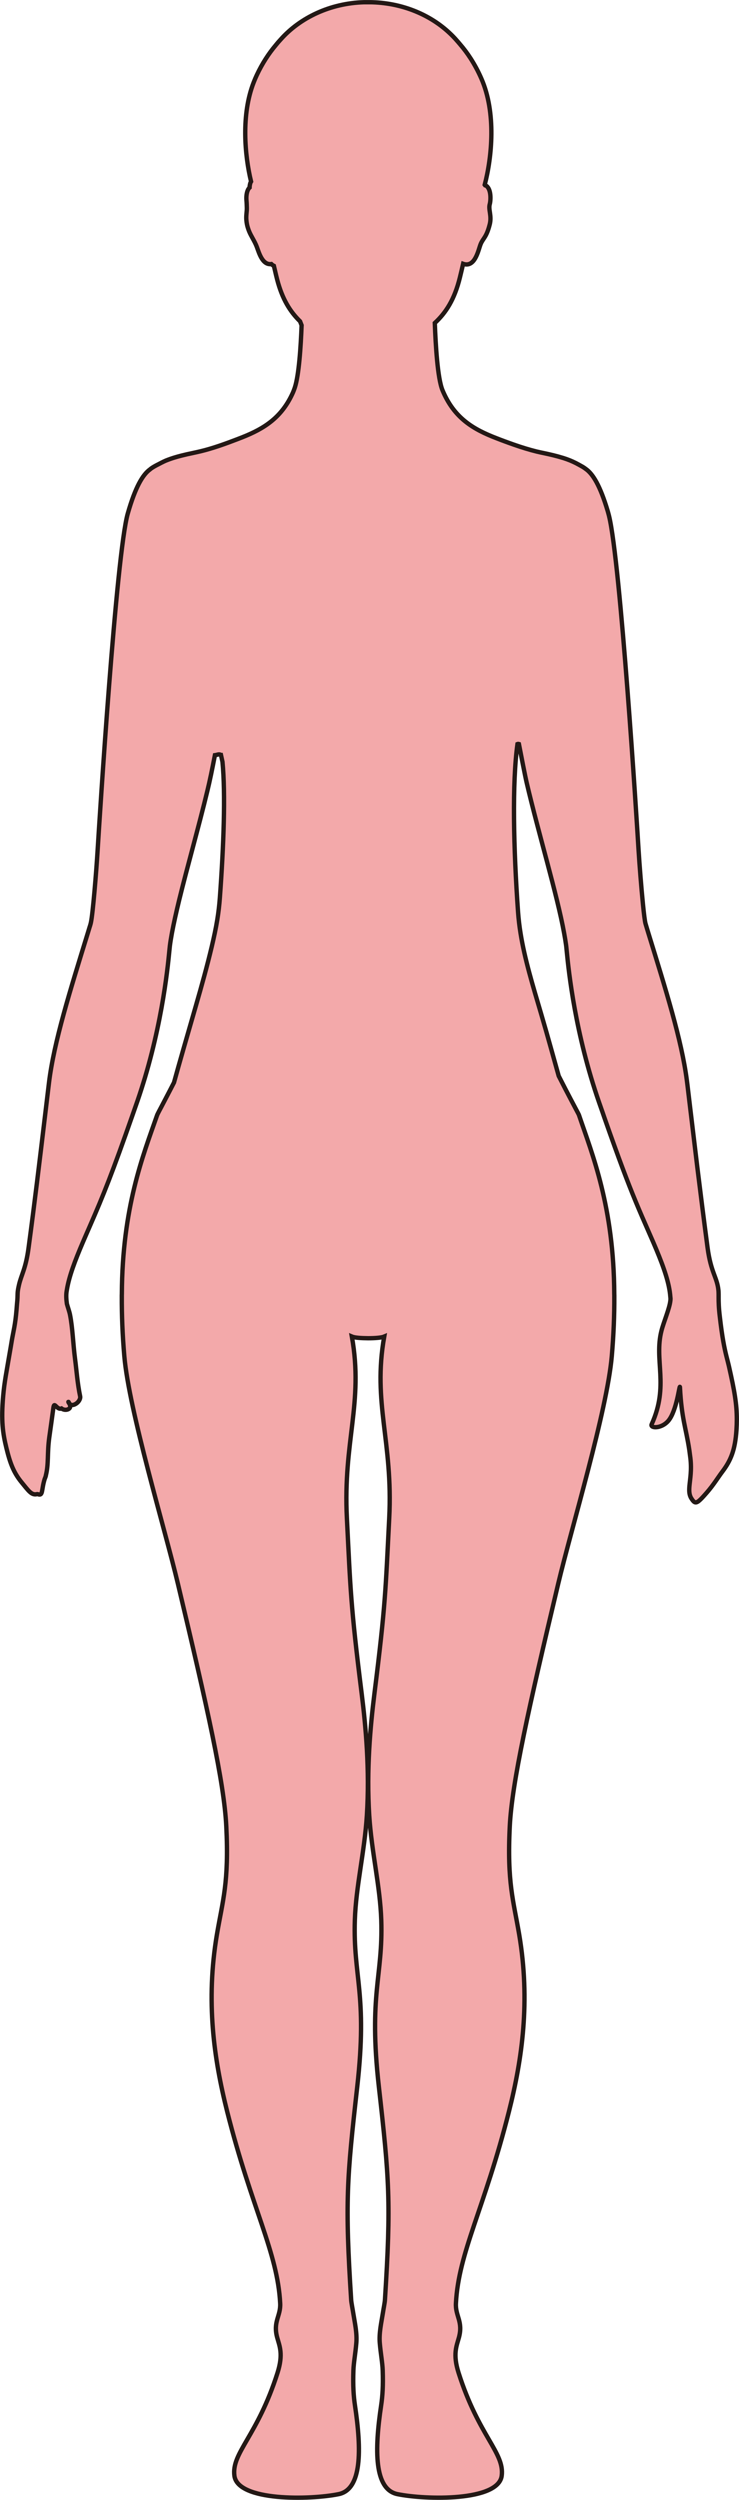 <?xml version="1.0" encoding="UTF-8"?>
<svg id="_레이어_2" data-name="레이어 2" xmlns="http://www.w3.org/2000/svg" viewBox="0 0 169.04 571.6">
  <defs>
    <style>
      .cls-1 {
        fill: #f3a9aa;
        stroke: #231815;
        stroke-miterlimit: 10;
      }
    </style>
  </defs>
  <g id="_레이어_1-2" data-name="레이어 1">
    <path class="cls-1" d="m37.97,105.3c-.67.28-1.64.81-1.84.91-.15.07-.33.17-.5.26-.56.3-1.11.65-1.32.86,0,0,0,0,0,0-1.64,1.18-3.34,3.98-5.08,10.08-2.64,9.22-6.49,70.31-6.9,76.98-.31,5.1-1.1,14.56-1.53,16.52-.05.23-.1.43-.15.59-.04.14-.08.28-.13.41-.15.51-.31,1.01-.46,1.51-3.99,12.98-7.73,24.8-8.86,34.19-.31,2.62-.6,5.04-.88,7.33-1.36,11.36-2.32,19.45-3.78,30.34-.64,4.84-1.67,6.18-2.2,8.53-.13.6-.28,1.19-.31,1.94-.02.51-.01,1.2-.14,2.37-.04.41-.06.82-.1,1.27-.3,3.61-.72,4.94-1.1,7.18-.02.14-.05.28-.07.43-.06.35-.12.69-.17,1.02-.98,5.78-1.45,7.99-1.72,11.13-.5,5.72-.1,8.52.74,11.96.82,3.36,1.62,5.57,3.44,7.79,1.57,1.92,2.22,2.9,3.33,2.78.15-.02.28-.08.39-.04,1.27.47.79-.89,1.59-3.47.04-.11.09-.22.14-.35s.08-.24.12-.37c0,0,0-.01,0-.02,0,0,0-.02,0-.03.69-2.72.29-5.07.79-8.71.32-2.33.62-4.35.94-6.78.21-1.64.74.55,1.86.14.82.62,2.15.23,1.98-.61-.01-.06-.02-.11-.03-.15-.59-1.57-.5-.23.36-.05.64.13,1.77-.6,1.96-1.61.02-.1.02-.21,0-.32-.64-3.08-.81-5.86-1.18-8.66-.44-3.37-.55-7.09-1.15-10.06-.14-.71-.48-1.63-.71-2.47-.14-1.01-.2-2-.06-2.85.01-.1.03-.21.05-.32,0-.03.01-.07.02-.1.5-3.02,1.83-6.56,3.62-10.75.55-1.27,1.09-2.53,1.65-3.8,3.09-7.06,5.15-12.22,9.74-25.35.28-.79.56-1.61.86-2.46.1-.29.2-.57.3-.86.61-1.77,1.16-3.52,1.68-5.24,4.63-15.55,5.48-28.43,5.7-30.13.11-.85.26-1.78.44-2.76,0-.04.01-.08.02-.12.42-2.24.99-4.8,1.66-7.56,1.86-7.62,4.47-16.75,6.46-25.01.25-1.02.55-2.35.84-3.74s.63-3.11.88-4.39c.48-.06.99-.35,1.35-.05.01,0,.03,0,.04,0,.12.52.23,1.05.34,1.56.71,7.38.28,19.09-.6,31.12-.12,1.63-.31,3.27-.58,4.93,0,0,0,0,0,0-.33,2.04-.78,4.1-1.28,6.23-1.03,4.34-2.28,8.85-3.64,13.56-2.03,7.03-3.78,13.09-4.99,17.49-1.28,2.51-2.28,4.37-2.86,5.5-.43.82-.74,1.39-.88,1.69-.09.18-.15.34-.18.44-3.15,9.02-7.91,20.95-8.01,40.72,0,.1-.01.2-.01.3v.29c-.02,4.19.15,8.72.58,13.66,1.1,12.52,9.23,39.26,12.26,52.03,6.75,28.39,10.57,45.42,11.06,55.42.65,12.93-.83,16.97-2.15,24.8-2.56,15.21-.69,28.36,2.35,40.42,5.63,22.28,11.53,32.19,12.13,43.88.15,2.92-1.69,4.14-.68,7.83.53,1.93,1.43,3.77.07,8.05-4.59,14.48-10.56,18.27-9.86,23.56.79,5.86,17.35,5.5,23.84,4.18,5.34-1.09,5.27-10.06,3.73-20.34-.31-2.08-.47-4.4-.35-7.96.06-1.76.46-3.81.67-6.28.19-2.28-.37-4.69-.67-6.6-.23-1.44-.47-2.6-.51-3.21-1.43-22.38-.99-27.75,1.39-48.79,2.39-21.27-.97-25.08-.55-38.08.25-7.71,2.22-15.58,2.75-23.93.66-10.46-.25-20.35-1.18-27.79-2.58-20.57-2.56-23.89-3.39-40.15-.9-17.66,3.85-26.32,1.14-41.55.63.27,2.17.37,3.7.38,1.53,0,3.07-.11,3.7-.38-2.71,15.23,2.04,23.89,1.14,41.55-.83,16.26-.81,19.58-3.39,40.15-.93,7.44-1.84,17.33-1.18,27.79.53,8.35,2.5,16.22,2.75,23.93.42,13-2.94,16.81-.55,38.08,2.37,21.04,2.82,26.41,1.39,48.79-.04.61-.28,1.77-.51,3.21-.3,1.91-.86,4.32-.67,6.6.21,2.47.61,4.52.67,6.28.12,3.56-.04,5.88-.35,7.96-1.54,10.28-1.61,19.25,3.73,20.34,6.48,1.32,23.05,1.68,23.84-4.18.7-5.29-5.27-9.08-9.86-23.56-1.36-4.28-.46-6.12.07-8.05,1.01-3.69-.83-4.91-.68-7.83.6-11.69,6.5-21.6,12.13-43.88,3.04-12.06,4.91-25.21,2.35-40.42-1.32-7.83-2.8-11.87-2.16-24.8.5-10,4.32-27.03,11.07-55.42,3.03-12.77,11.16-39.51,12.26-52.03.43-4.94.6-9.47.58-13.66v-.29c0-.1,0-.2-.01-.3-.1-19.92-5-31.86-8.08-40.93-.02-.06-.1-.22-.22-.45-.56-1.08-2.16-4.03-4.41-8.47-1.08-3.82-2.39-8.67-4-14.14-1.94-6.58-3.78-12.59-4.72-18.45,0,0,0,0,0,0-.27-1.65-.46-3.29-.58-4.93-1.04-14.54-1.37-29.45-.13-38.37.1-.04.2-.04.33,0,.48,2.47,1.38,7.14,1.77,8.82,2.74,11.72,6.97,25.57,8.58,34.48.17.93.32,1.81.43,2.62.02.11.03.25.05.39.03.25.07.66.12,1.19.45,4.59,1.93,18.72,7.38,34.42.29.83.56,1.61.83,2.37.12.34.24.68.35,1.02.89,2.55,1.69,4.79,2.42,6.81,2.55,7.07,4.25,11.34,6.25,15.97.55,1.27,1.12,2.57,1.73,3.96.55,1.24,1.06,2.42,1.53,3.55,1.76,4.22,2.97,7.76,3.19,10.74,0,.12.03.25.04.39,0,.03,0,.06,0,.09,0,.14,0,.3-.03.47-.19,1.77-1.52,4.84-2.03,6.84-1.75,6.81,1.79,12.51-2.25,21.41-.08.18-.05.33.07.44.49.47,2.48.27,3.76-1.25,1.92-2.28,2.54-8.36,2.64-7.71,0,.03,0,.06.01.11.36,7.06,1.38,9.25,2.14,14.31.08.57.16,1.16.24,1.81.33,2.79-.08,4.84-.22,6.44-.09,1.1-.06,1.99.43,2.77.28.45.51.74.75.87.55.28,1.18-.32,2.76-2.13,1.6-1.83,2.6-3.52,3.63-4.88,1.84-2.44,2.9-4.86,3.19-9.51.02-.38.04-.78.06-1.19.01-.41.02-.81.02-1.2,0-1.74-.13-3.37-.41-5.21-.29-1.92-.74-4.06-1.36-6.81-.4-1.76-.83-3.01-1.33-5.86-.25-1.4-.51-3.2-.79-5.64-.25-2.08-.27-3.36-.27-4.3,0-.09,0-.18,0-.26,0-.34,0-.63-.01-.9,0-.18-.02-.36-.03-.53-.32-3.06-1.72-4.02-2.49-9.76-.89-6.72-1.6-12.36-2.34-18.37-.45-3.74-.92-7.61-1.44-11.97-.04-.33-.08-.66-.12-.99-.22-1.83-.45-3.74-.69-5.78-.04-.36-.09-.72-.14-1.09-1.2-9.3-4.87-20.92-8.79-33.66-.09-.31-.19-.62-.28-.92-.13-.43-.26-.86-.39-1.3-.15-.5-.37-2.23-.59-4.47-.38-3.77-.79-9-1-12.35-.4-6.56-4.13-65.71-6.76-76.42-.1-.41-.21-.79-.31-1.14-1.72-5.77-3.38-8.46-4.99-9.58,0,0,0,0,0,0-.06-.05-.18-.14-.34-.25-.23-.16-.5-.32-.78-.47,0,0,0,0,0,0-.2-.11-.69-.39-1.18-.64-.42-.21-.88-.42-1.29-.59-.09-.04-.18-.07-.26-.1-.38-.15-.77-.29-1.18-.42-.09-.03-.17-.06-.26-.08-1.38-.43-2.88-.78-4.45-1.11-.2-.04-.41-.09-.62-.13-.29-.06-.59-.13-.88-.2-1.71-.42-3.45-.96-5.17-1.56-.71-.25-1.42-.5-2.14-.77-.63-.23-1.26-.47-1.87-.71-5.33-2.05-9.73-4.61-12.38-11.01-1.11-2.7-1.56-10.21-1.75-15.34,2.54-2.35,4.51-5.38,5.74-10.41.22-.9.48-1.97.74-3.12.17.06.34.1.5.12,2.37.33,3.03-3.5,3.52-4.66.57-1.36,1.31-1.49,2.07-4.5.5-2-.36-3.32,0-4.61.24-.87.36-3.32-.75-4.16-.09-.07-.19-.11-.31-.14-.03-.04-.06-.09-.09-.13,1.64-6.28,2.66-16.45-.76-24.26-.74-1.71-1.58-3.24-2.47-4.63-.76-1.18-1.56-2.24-2.38-3.19-.03-.03-.05-.07-.08-.1,0,0-.01-.01-.02-.02-.23-.27-.46-.55-.7-.81-.48-.56-1-1.09-1.54-1.6-4.41-4.19-10.69-6.89-17.71-7.12-.13,0-.26-.01-.4-.01-.24,0-.48,0-.72,0-.27,0-.55,0-.82,0,0,0,0,0,0,0,0,0,0,0,0,0-7.77.23-14.63,3.53-19.06,8.5-.41.44-.81.9-1.19,1.38-1.56,1.86-3.04,4.11-4.29,6.78-.25.53-.48,1.08-.7,1.64-2.9,7.39-2.07,16.64-.61,22.71-.06.1-.12.2-.16.32-.09.27-.15.58-.17.91,0,.04,0,.09,0,.13-.11.1-.2.21-.28.34-.45.75-.51,1.87-.44,2.62.06.59.06,1.16.08,1.63.04.88-.22,1.82-.09,2.99.06.57.16,1.1.32,1.6.24.78.49,1.29.72,1.73.25.48.47.85.69,1.27.13.25.28.53.42.85.08.19.17.39.25.61.51,1.37,1.28,4.13,3.3,3.86.18.17.37.31.58.41.18.77.36,1.51.51,2.17.08.33.16.65.24.96,1.17,4.49,2.96,7.34,5.24,9.56.12.3.23.6.35.9-.18,4.81-.6,11.38-1.56,14.27-.13.38-.26.74-.4,1.06-2.56,5.79-6.65,8.3-11.57,10.26-.38.15-.77.3-1.16.45-.02,0-.04.01-.05.02-2.71,1.04-5.56,2.07-8.34,2.74-.43.1-.85.2-1.27.29-.07.02-.14.03-.2.04-.09.02-.18.04-.26.06-.94.19-1.85.4-2.73.62-.02,0-.05.01-.07.02-.51.13-1.01.27-1.5.42-.15.05-.3.09-.44.14-.33.11-.65.22-.97.34-.15.06-.29.11-.43.17Z"/>
  </g>
</svg>